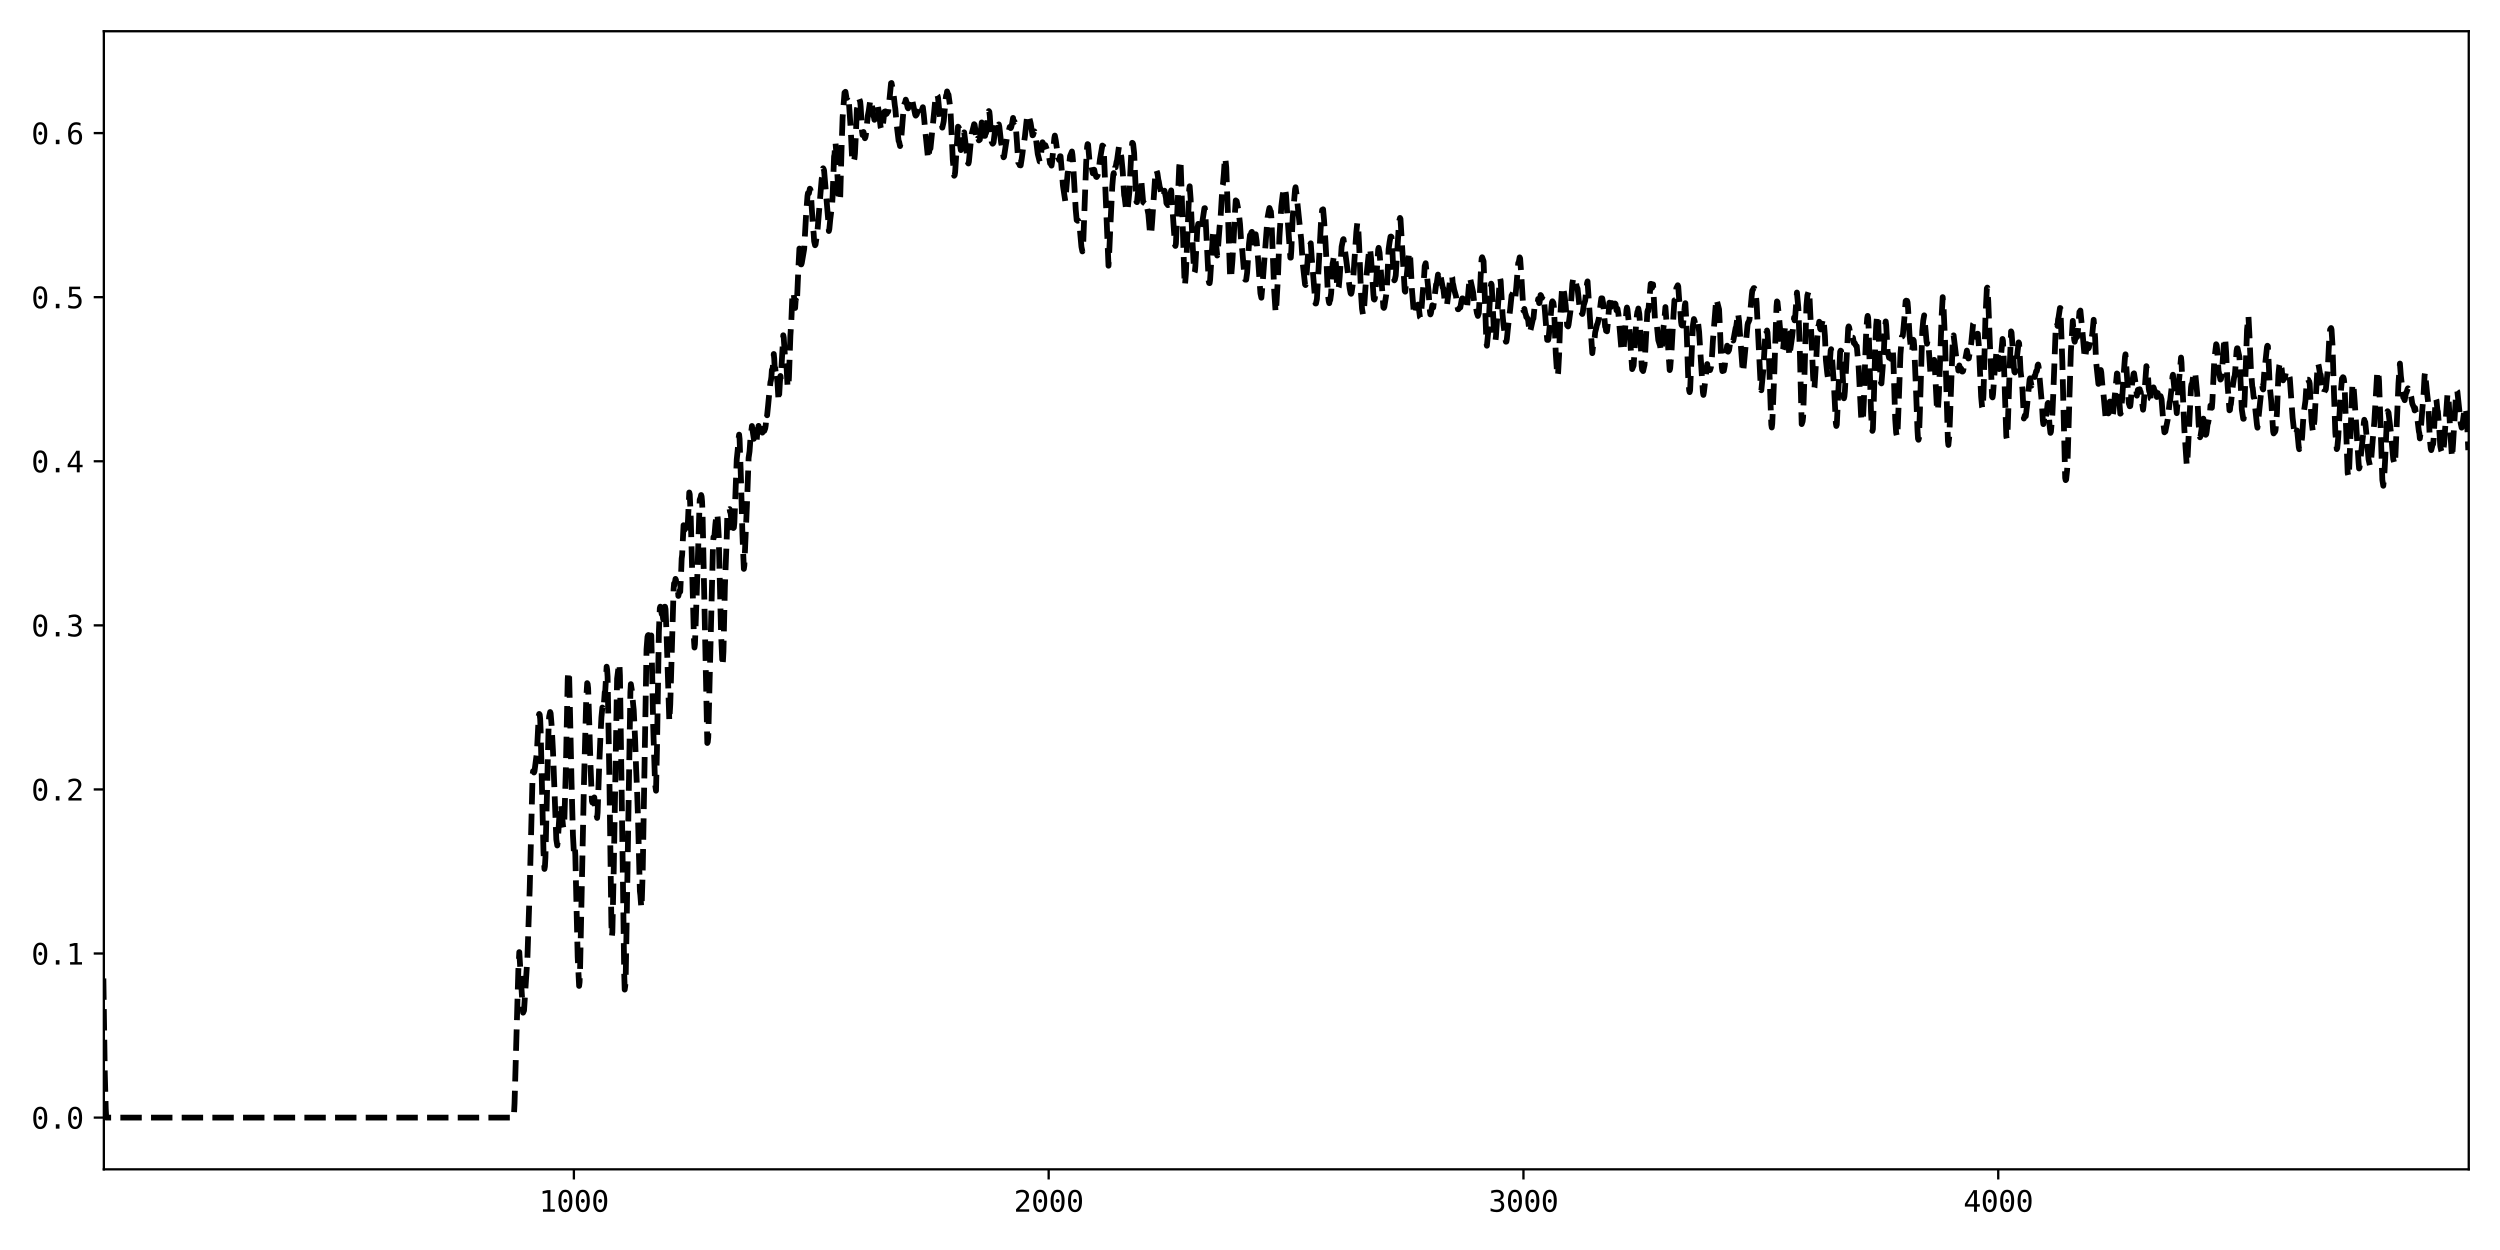 <?xml version="1.0" encoding="utf-8" standalone="no"?>
<!DOCTYPE svg PUBLIC "-//W3C//DTD SVG 1.1//EN"
  "http://www.w3.org/Graphics/SVG/1.1/DTD/svg11.dtd">
<svg xmlns:xlink="http://www.w3.org/1999/xlink" width="864pt" height="432pt" viewBox="0 0 864 432" xmlns="http://www.w3.org/2000/svg" version="1.1">
 <defs>
  <style type="text/css">*{stroke-linejoin: round; stroke-linecap: butt}</style>
 </defs>
 <g id="figure_1">
  <g id="patch_1">
   <path d="M 0 432 
L 864 432 
L 864 0 
L 0 0 
z
" style="fill: #ffffff"/>
  </g>
  <g id="axes_1">
   <g id="patch_2">
    <path d="M 35.89 404.12 
L 853.2 404.12 
L 853.2 10.8 
L 35.89 10.8 
z
" style="fill: #ffffff"/>
   </g>
   <g id="matplotlib.axis_1">
    <g id="xtick_1">
     <g id="line2d_1">
      <defs>
       <path id="m234ead2934" d="M 0 0 
L 0 3.5 
" style="stroke: #000000; stroke-width: 0.8"/>
      </defs>
      <g>
       <use xlink:href="#m234ead2934" x="198.335" y="404.12" style="stroke: #000000; stroke-width: 0.8"/>
      </g>
     </g>
     <g id="text_1">
      <!-- 1000 -->
      <g transform="translate(186.294 418.772) scale(0.1 -0.1)">
       <defs>
        <path id="DejaVuSansMono-31" d="M 844 531 
L 1825 531 
L 1825 4097 
L 769 3859 
L 769 4434 
L 1819 4666 
L 2450 4666 
L 2450 531 
L 3419 531 
L 3419 0 
L 844 0 
L 844 531 
z
" transform="scale(0.016)"/>
        <path id="DejaVuSansMono-30" d="M 1509 2344 
Q 1509 2516 1629 2641 
Q 1750 2766 1919 2766 
Q 2094 2766 2219 2641 
Q 2344 2516 2344 2344 
Q 2344 2169 2220 2047 
Q 2097 1925 1919 1925 
Q 1744 1925 1626 2044 
Q 1509 2163 1509 2344 
z
M 1925 4250 
Q 1484 4250 1267 3775 
Q 1050 3300 1050 2328 
Q 1050 1359 1267 884 
Q 1484 409 1925 409 
Q 2369 409 2586 884 
Q 2803 1359 2803 2328 
Q 2803 3300 2586 3775 
Q 2369 4250 1925 4250 
z
M 1925 4750 
Q 2672 4750 3055 4137 
Q 3438 3525 3438 2328 
Q 3438 1134 3055 521 
Q 2672 -91 1925 -91 
Q 1178 -91 797 521 
Q 416 1134 416 2328 
Q 416 3525 797 4137 
Q 1178 4750 1925 4750 
z
" transform="scale(0.016)"/>
       </defs>
       <use xlink:href="#DejaVuSansMono-31"/>
       <use xlink:href="#DejaVuSansMono-30" x="60.205"/>
       <use xlink:href="#DejaVuSansMono-30" x="120.41"/>
       <use xlink:href="#DejaVuSansMono-30" x="180.615"/>
      </g>
     </g>
    </g>
    <g id="xtick_2">
     <g id="line2d_2">
      <g>
       <use xlink:href="#m234ead2934" x="362.42" y="404.12" style="stroke: #000000; stroke-width: 0.8"/>
      </g>
     </g>
     <g id="text_2">
      <!-- 2000 -->
      <g transform="translate(350.38 418.772) scale(0.1 -0.1)">
       <defs>
        <path id="DejaVuSansMono-32" d="M 1166 531 
L 3309 531 
L 3309 0 
L 475 0 
L 475 531 
Q 1059 1147 1496 1619 
Q 1934 2091 2100 2284 
Q 2413 2666 2522 2902 
Q 2631 3138 2631 3384 
Q 2631 3775 2401 3997 
Q 2172 4219 1772 4219 
Q 1488 4219 1175 4116 
Q 863 4013 513 3803 
L 513 4441 
Q 834 4594 1145 4672 
Q 1456 4750 1759 4750 
Q 2444 4750 2861 4386 
Q 3278 4022 3278 3431 
Q 3278 3131 3139 2831 
Q 3000 2531 2688 2169 
Q 2513 1966 2180 1606 
Q 1847 1247 1166 531 
z
" transform="scale(0.016)"/>
       </defs>
       <use xlink:href="#DejaVuSansMono-32"/>
       <use xlink:href="#DejaVuSansMono-30" x="60.205"/>
       <use xlink:href="#DejaVuSansMono-30" x="120.41"/>
       <use xlink:href="#DejaVuSansMono-30" x="180.615"/>
      </g>
     </g>
    </g>
    <g id="xtick_3">
     <g id="line2d_3">
      <g>
       <use xlink:href="#m234ead2934" x="526.506" y="404.12" style="stroke: #000000; stroke-width: 0.8"/>
      </g>
     </g>
     <g id="text_3">
      <!-- 3000 -->
      <g transform="translate(514.465 418.772) scale(0.1 -0.1)">
       <defs>
        <path id="DejaVuSansMono-33" d="M 2425 2497 
Q 2884 2375 3128 2064 
Q 3372 1753 3372 1288 
Q 3372 644 2939 276 
Q 2506 -91 1741 -91 
Q 1419 -91 1084 -31 
Q 750 28 428 141 
L 428 769 
Q 747 603 1056 522 
Q 1366 441 1672 441 
Q 2191 441 2469 675 
Q 2747 909 2747 1350 
Q 2747 1756 2469 1995 
Q 2191 2234 1716 2234 
L 1234 2234 
L 1234 2753 
L 1716 2753 
Q 2150 2753 2394 2943 
Q 2638 3134 2638 3475 
Q 2638 3834 2411 4026 
Q 2184 4219 1766 4219 
Q 1488 4219 1191 4156 
Q 894 4094 569 3969 
L 569 4550 
Q 947 4650 1242 4700 
Q 1538 4750 1766 4750 
Q 2447 4750 2855 4408 
Q 3263 4066 3263 3500 
Q 3263 3116 3048 2859 
Q 2834 2603 2425 2497 
z
" transform="scale(0.016)"/>
       </defs>
       <use xlink:href="#DejaVuSansMono-33"/>
       <use xlink:href="#DejaVuSansMono-30" x="60.205"/>
       <use xlink:href="#DejaVuSansMono-30" x="120.41"/>
       <use xlink:href="#DejaVuSansMono-30" x="180.615"/>
      </g>
     </g>
    </g>
    <g id="xtick_4">
     <g id="line2d_4">
      <g>
       <use xlink:href="#m234ead2934" x="690.591" y="404.12" style="stroke: #000000; stroke-width: 0.8"/>
      </g>
     </g>
     <g id="text_4">
      <!-- 4000 -->
      <g transform="translate(678.551 418.772) scale(0.1 -0.1)">
       <defs>
        <path id="DejaVuSansMono-34" d="M 2297 4091 
L 825 1625 
L 2297 1625 
L 2297 4091 
z
M 2194 4666 
L 2925 4666 
L 2925 1625 
L 3547 1625 
L 3547 1113 
L 2925 1113 
L 2925 0 
L 2297 0 
L 2297 1113 
L 319 1113 
L 319 1709 
L 2194 4666 
z
" transform="scale(0.016)"/>
       </defs>
       <use xlink:href="#DejaVuSansMono-34"/>
       <use xlink:href="#DejaVuSansMono-30" x="60.205"/>
       <use xlink:href="#DejaVuSansMono-30" x="120.41"/>
       <use xlink:href="#DejaVuSansMono-30" x="180.615"/>
      </g>
     </g>
    </g>
   </g>
   <g id="matplotlib.axis_2">
    <g id="ytick_1">
     <g id="line2d_5">
      <defs>
       <path id="m24723714c2" d="M 0 0 
L -3.5 0 
" style="stroke: #000000; stroke-width: 0.8"/>
      </defs>
      <g>
       <use xlink:href="#m24723714c2" x="35.89" y="386.242" style="stroke: #000000; stroke-width: 0.8"/>
      </g>
     </g>
     <g id="text_5">
      <!-- 0.0 -->
      <g transform="translate(10.829 390.068) scale(0.1 -0.1)">
       <defs>
        <path id="DejaVuSansMono-2e" d="M 1528 953 
L 2316 953 
L 2316 0 
L 1528 0 
L 1528 953 
z
" transform="scale(0.016)"/>
       </defs>
       <use xlink:href="#DejaVuSansMono-30"/>
       <use xlink:href="#DejaVuSansMono-2e" x="60.205"/>
       <use xlink:href="#DejaVuSansMono-30" x="120.41"/>
      </g>
     </g>
    </g>
    <g id="ytick_2">
     <g id="line2d_6">
      <g>
       <use xlink:href="#m24723714c2" x="35.89" y="329.535" style="stroke: #000000; stroke-width: 0.8"/>
      </g>
     </g>
     <g id="text_6">
      <!-- 0.1 -->
      <g transform="translate(10.829 333.36) scale(0.1 -0.1)">
       <use xlink:href="#DejaVuSansMono-30"/>
       <use xlink:href="#DejaVuSansMono-2e" x="60.205"/>
       <use xlink:href="#DejaVuSansMono-31" x="120.41"/>
      </g>
     </g>
    </g>
    <g id="ytick_3">
     <g id="line2d_7">
      <g>
       <use xlink:href="#m24723714c2" x="35.89" y="272.827" style="stroke: #000000; stroke-width: 0.8"/>
      </g>
     </g>
     <g id="text_7">
      <!-- 0.2 -->
      <g transform="translate(10.829 276.653) scale(0.1 -0.1)">
       <use xlink:href="#DejaVuSansMono-30"/>
       <use xlink:href="#DejaVuSansMono-2e" x="60.205"/>
       <use xlink:href="#DejaVuSansMono-32" x="120.41"/>
      </g>
     </g>
    </g>
    <g id="ytick_4">
     <g id="line2d_8">
      <g>
       <use xlink:href="#m24723714c2" x="35.89" y="216.12" style="stroke: #000000; stroke-width: 0.8"/>
      </g>
     </g>
     <g id="text_8">
      <!-- 0.3 -->
      <g transform="translate(10.829 219.946) scale(0.1 -0.1)">
       <use xlink:href="#DejaVuSansMono-30"/>
       <use xlink:href="#DejaVuSansMono-2e" x="60.205"/>
       <use xlink:href="#DejaVuSansMono-33" x="120.41"/>
      </g>
     </g>
    </g>
    <g id="ytick_5">
     <g id="line2d_9">
      <g>
       <use xlink:href="#m24723714c2" x="35.89" y="159.413" style="stroke: #000000; stroke-width: 0.8"/>
      </g>
     </g>
     <g id="text_9">
      <!-- 0.4 -->
      <g transform="translate(10.829 163.239) scale(0.1 -0.1)">
       <use xlink:href="#DejaVuSansMono-30"/>
       <use xlink:href="#DejaVuSansMono-2e" x="60.205"/>
       <use xlink:href="#DejaVuSansMono-34" x="120.41"/>
      </g>
     </g>
    </g>
    <g id="ytick_6">
     <g id="line2d_10">
      <g>
       <use xlink:href="#m24723714c2" x="35.89" y="102.706" style="stroke: #000000; stroke-width: 0.8"/>
      </g>
     </g>
     <g id="text_10">
      <!-- 0.5 -->
      <g transform="translate(10.829 106.532) scale(0.1 -0.1)">
       <defs>
        <path id="DejaVuSansMono-35" d="M 647 4666 
L 3009 4666 
L 3009 4134 
L 1222 4134 
L 1222 2988 
Q 1356 3038 1492 3061 
Q 1628 3084 1766 3084 
Q 2491 3084 2916 2656 
Q 3341 2228 3341 1497 
Q 3341 759 2895 334 
Q 2450 -91 1678 -91 
Q 1306 -91 998 -41 
Q 691 9 447 109 
L 447 750 
Q 734 594 1025 517 
Q 1316 441 1619 441 
Q 2141 441 2423 716 
Q 2706 991 2706 1497 
Q 2706 1997 2414 2275 
Q 2122 2553 1600 2553 
Q 1347 2553 1106 2495 
Q 866 2438 647 2322 
L 647 4666 
z
" transform="scale(0.016)"/>
       </defs>
       <use xlink:href="#DejaVuSansMono-30"/>
       <use xlink:href="#DejaVuSansMono-2e" x="60.205"/>
       <use xlink:href="#DejaVuSansMono-35" x="120.41"/>
      </g>
     </g>
    </g>
    <g id="ytick_7">
     <g id="line2d_11">
      <g>
       <use xlink:href="#m24723714c2" x="35.89" y="45.999" style="stroke: #000000; stroke-width: 0.8"/>
      </g>
     </g>
     <g id="text_11">
      <!-- 0.6 -->
      <g transform="translate(10.829 49.824) scale(0.1 -0.1)">
       <defs>
        <path id="DejaVuSansMono-36" d="M 3097 4563 
L 3097 3981 
Q 2900 4097 2678 4158 
Q 2456 4219 2216 4219 
Q 1616 4219 1306 3767 
Q 997 3316 997 2438 
Q 1147 2750 1412 2917 
Q 1678 3084 2022 3084 
Q 2697 3084 3067 2670 
Q 3438 2256 3438 1497 
Q 3438 741 3056 325 
Q 2675 -91 1984 -91 
Q 1172 -91 794 492 
Q 416 1075 416 2328 
Q 416 3509 870 4129 
Q 1325 4750 2188 4750 
Q 2419 4750 2650 4701 
Q 2881 4653 3097 4563 
z
M 1972 2591 
Q 1569 2591 1337 2300 
Q 1106 2009 1106 1497 
Q 1106 984 1337 693 
Q 1569 403 1972 403 
Q 2391 403 2603 679 
Q 2816 956 2816 1497 
Q 2816 2041 2603 2316 
Q 2391 2591 1972 2591 
z
" transform="scale(0.016)"/>
       </defs>
       <use xlink:href="#DejaVuSansMono-30"/>
       <use xlink:href="#DejaVuSansMono-2e" x="60.205"/>
       <use xlink:href="#DejaVuSansMono-36" x="120.41"/>
      </g>
     </g>
    </g>
   </g>
   <g id="line2d_12">
    <path d="M 35.726 338.138 
L 36.218 370.973 
L 36.546 383.177 
L 36.71 386.242 
L 177.496 386.242 
L 177.66 384.574 
L 177.824 381.334 
L 179.137 335.412 
L 179.465 329.049 
L 180.449 345.28 
L 180.778 349.977 
L 181.106 349.226 
L 182.09 333.867 
L 182.254 331.742 
L 183.075 306.87 
L 184.059 267.901 
L 184.223 266.519 
L 184.551 266.975 
L 184.716 266.601 
L 185.208 262.751 
L 185.536 260.246 
L 186.192 247.305 
L 186.356 246.739 
L 186.521 247.006 
L 186.685 248.446 
L 186.849 252.599 
L 187.833 294.528 
L 188.161 300.308 
L 188.325 299.435 
L 188.49 296.471 
L 189.638 249.589 
L 189.802 247.583 
L 190.13 246.075 
L 190.294 246.518 
L 190.623 250.494 
L 191.115 259.708 
L 192.264 290.154 
L 192.592 292.202 
L 192.756 290.951 
L 193.248 283.115 
L 193.412 280.916 
L 193.576 280.671 
L 193.904 278.059 
L 194.561 285.35 
L 194.725 286.16 
L 194.889 285.562 
L 195.053 283.11 
L 195.545 266.375 
L 196.202 234.858 
L 196.366 232.255 
L 196.53 232.013 
L 196.694 233.645 
L 197.022 247.448 
L 197.514 270.222 
L 198.006 288.614 
L 198.335 294.597 
L 198.663 292.773 
L 198.827 295.401 
L 199.647 330.744 
L 200.14 340.735 
L 200.304 339.488 
L 200.468 335.192 
L 201.78 272.199 
L 202.601 241.551 
L 202.929 236.09 
L 203.093 236.416 
L 203.257 237.846 
L 203.585 247.976 
L 204.078 264.517 
L 204.57 276.83 
L 204.734 277.387 
L 204.898 277.003 
L 205.062 276.921 
L 205.39 275.585 
L 205.719 279.545 
L 206.375 282.677 
L 206.539 280.801 
L 207.031 265.963 
L 207.523 254.317 
L 207.852 247.889 
L 208.18 244.52 
L 208.344 245.218 
L 208.508 244.919 
L 208.672 243.793 
L 209 239.197 
L 209.164 238.982 
L 209.657 230.406 
L 209.821 231.393 
L 209.985 233.837 
L 210.641 271.154 
L 211.297 319.626 
L 211.462 323.639 
L 211.626 322.208 
L 212.118 299.916 
L 213.266 234.584 
L 213.923 229.288 
L 214.087 229.797 
L 214.251 233.402 
L 215.235 300.957 
L 215.728 336.423 
L 215.892 342.005 
L 216.056 340.928 
L 216.22 338.925 
L 216.548 320.338 
L 217.861 239.175 
L 218.025 236.435 
L 218.353 238.524 
L 218.845 243.774 
L 219.009 245.298 
L 219.502 255.738 
L 219.83 265.363 
L 220.158 272.717 
L 220.486 282.313 
L 221.143 307.986 
L 221.307 309.355 
L 221.635 313.727 
L 221.799 311.701 
L 222.127 300.697 
L 223.44 224.425 
L 223.768 220.102 
L 223.932 219.569 
L 224.096 219.462 
L 224.26 221.166 
L 224.588 221.698 
L 224.752 221.259 
L 225.081 219.607 
L 225.409 233.628 
L 225.737 250.774 
L 226.393 271.016 
L 226.721 273.275 
L 227.05 258.587 
L 227.706 218.387 
L 228.034 210.167 
L 228.198 209.669 
L 228.69 212.24 
L 228.855 212.355 
L 229.019 212.707 
L 229.183 213.994 
L 229.347 213.175 
L 229.675 209.689 
L 229.839 209.689 
L 230.003 210.537 
L 230.331 218.117 
L 231.316 249.228 
L 231.644 243.341 
L 232.793 203.657 
L 232.957 201.635 
L 233.121 202.2 
L 233.449 200.066 
L 233.613 200.451 
L 233.941 203.486 
L 234.105 203.35 
L 234.269 203.635 
L 234.433 205.952 
L 234.926 204.007 
L 235.09 204.474 
L 235.418 197.293 
L 235.582 193.059 
L 235.746 191.839 
L 236.238 181.514 
L 236.567 183.127 
L 236.731 182.259 
L 237.059 183.992 
L 237.223 183.864 
L 237.551 181.276 
L 237.715 180.823 
L 238.207 170.202 
L 238.372 170.85 
L 238.7 178.157 
L 239.52 208.858 
L 239.848 221.363 
L 240.012 223.793 
L 240.176 222.665 
L 240.997 198.922 
L 241.817 172.72 
L 242.146 171.88 
L 242.31 171.076 
L 242.474 171.591 
L 242.638 173.374 
L 242.802 177.581 
L 244.443 256.778 
L 244.607 256.443 
L 244.771 254.843 
L 245.263 234.52 
L 246.412 188.41 
L 246.576 185.6 
L 246.74 185.681 
L 246.904 185.242 
L 247.232 181.236 
L 247.56 178.269 
L 247.724 177.496 
L 247.888 177.622 
L 248.053 179.251 
L 248.381 185.183 
L 249.201 218.906 
L 249.693 230.148 
L 249.858 228.326 
L 250.022 225.177 
L 250.514 202.927 
L 251.17 185.616 
L 251.334 179.011 
L 251.991 176.078 
L 252.155 175.943 
L 252.319 176.925 
L 252.483 177.111 
L 252.811 180.305 
L 252.975 183.761 
L 253.303 181.552 
L 253.467 182.492 
L 253.631 182.323 
L 253.796 180.643 
L 254.616 158.802 
L 254.944 155.644 
L 255.272 151.399 
L 255.436 150.209 
L 255.601 151.706 
L 256.093 166.192 
L 256.585 184.754 
L 257.077 196.604 
L 257.241 195.498 
L 258.226 172.35 
L 258.718 158.235 
L 259.046 155.989 
L 259.374 151.369 
L 259.867 147.222 
L 260.523 151.653 
L 260.687 151.193 
L 260.851 153.06 
L 261.015 152.957 
L 261.179 153.327 
L 261.344 152.274 
L 261.508 152.099 
L 261.836 148.207 
L 262 148.106 
L 262.164 147.179 
L 262.328 148.419 
L 262.656 146.681 
L 262.82 145.743 
L 263.148 147.763 
L 263.313 149.371 
L 263.477 149.517 
L 263.641 148.145 
L 263.805 148.302 
L 263.969 148.871 
L 264.133 148.917 
L 264.461 148.038 
L 264.625 147.039 
L 264.953 143.011 
L 265.117 143.52 
L 265.446 140.3 
L 265.774 136.802 
L 266.266 132.054 
L 266.43 131.444 
L 266.594 130.272 
L 266.758 127.839 
L 266.922 127.791 
L 267.087 126.796 
L 267.415 122.339 
L 267.579 123.948 
L 267.743 127.488 
L 267.907 127.159 
L 268.071 128.476 
L 268.235 127.652 
L 268.727 132.577 
L 269.056 138.599 
L 269.22 137.543 
L 269.548 131.907 
L 269.712 129.934 
L 269.876 130.442 
L 270.696 115.867 
L 270.86 116.711 
L 271.353 124.318 
L 271.517 124.37 
L 271.845 126.92 
L 272.173 133.523 
L 272.337 133.92 
L 272.501 133.146 
L 272.665 130.251 
L 273.158 116.018 
L 273.486 110.881 
L 273.814 102.75 
L 274.142 101.01 
L 274.306 101.21 
L 274.634 105.275 
L 274.799 106.438 
L 274.963 103.948 
L 275.127 103.829 
L 275.291 104.751 
L 275.455 103.422 
L 275.947 92.112 
L 276.275 85.9 
L 276.439 87.373 
L 276.768 91.347 
L 276.932 91.376 
L 277.096 90.895 
L 277.916 86.08 
L 278.572 74.36 
L 279.065 67.723 
L 279.229 66.728 
L 279.393 66.616 
L 279.557 66.812 
L 279.885 65.217 
L 280.049 65.418 
L 280.213 66.087 
L 280.542 71.857 
L 281.034 79.29 
L 281.198 80.633 
L 281.362 83.379 
L 281.69 84.759 
L 281.854 84.491 
L 282.511 79.893 
L 283.659 65.601 
L 283.987 61.767 
L 284.151 61.181 
L 284.48 58.156 
L 284.644 58.43 
L 284.808 58.954 
L 285.956 72.705 
L 286.285 76.704 
L 286.449 79.846 
L 286.613 79.193 
L 286.941 75.772 
L 287.597 70.47 
L 287.761 67.492 
L 288.254 54.062 
L 288.418 53.375 
L 288.582 50.204 
L 288.746 49.232 
L 289.074 53.403 
L 289.73 67.136 
L 290.058 68.072 
L 290.223 69.423 
L 290.387 67.924 
L 290.879 50.071 
L 291.207 40.553 
L 291.863 32.023 
L 292.192 31.721 
L 292.52 33.767 
L 292.684 33.832 
L 292.848 33.746 
L 293.012 33.222 
L 293.34 34.854 
L 293.997 44.311 
L 294.489 54.849 
L 294.653 55.839 
L 294.981 56.067 
L 295.309 54.736 
L 295.473 53.055 
L 295.801 46.176 
L 296.13 37.769 
L 296.458 36.446 
L 296.622 36.172 
L 296.95 34.18 
L 297.278 35.122 
L 297.442 36.81 
L 297.935 45.569 
L 298.099 46.68 
L 298.263 46.745 
L 298.427 45.606 
L 298.919 47.779 
L 299.083 47.439 
L 299.247 46.609 
L 299.904 40.032 
L 300.232 38.362 
L 300.724 34.948 
L 300.888 34.427 
L 301.052 34.614 
L 301.544 37.654 
L 301.873 40.119 
L 302.037 40.515 
L 302.201 41.408 
L 302.365 40.959 
L 302.857 38.272 
L 303.185 36.506 
L 303.349 36.471 
L 303.678 38.389 
L 304.006 40.943 
L 304.334 43.885 
L 304.662 44.957 
L 304.826 44.957 
L 304.99 44.44 
L 305.647 38.613 
L 305.975 38.479 
L 306.303 39.413 
L 306.467 39.276 
L 306.631 38.783 
L 306.795 38.745 
L 306.959 38.502 
L 307.452 33.836 
L 307.944 28.751 
L 308.108 28.678 
L 308.764 32.088 
L 309.256 36.499 
L 309.421 37.596 
L 309.913 43.266 
L 310.569 48.734 
L 310.733 49.003 
L 311.061 50.484 
L 311.39 48.756 
L 312.374 36.364 
L 312.866 35.206 
L 313.03 34.437 
L 313.195 34.944 
L 313.687 37.199 
L 313.851 37.444 
L 314.015 36.882 
L 314.343 35.188 
L 314.507 34.988 
L 314.671 35.355 
L 314.999 34.075 
L 315.164 34.175 
L 316.312 39.665 
L 316.476 39.968 
L 316.804 39.591 
L 317.133 38.532 
L 317.297 38.418 
L 317.625 37.446 
L 317.953 36.688 
L 318.117 37.314 
L 318.281 38.412 
L 318.445 38.412 
L 318.938 37.052 
L 319.266 39.717 
L 319.758 45.117 
L 320.25 49.935 
L 320.742 54.951 
L 320.907 54.028 
L 321.235 51.692 
L 321.563 51.317 
L 322.876 38.367 
L 323.368 32.984 
L 323.532 32.936 
L 323.696 32.682 
L 324.024 33.096 
L 324.188 33.771 
L 324.516 37.318 
L 325.009 41.727 
L 325.173 42.034 
L 325.337 43.025 
L 325.501 43.286 
L 325.665 44.111 
L 325.993 42.693 
L 326.157 41.845 
L 326.814 34.316 
L 326.978 33.004 
L 327.142 32.791 
L 327.306 31.598 
L 327.634 32.54 
L 327.798 32.696 
L 328.454 37.53 
L 328.947 47.717 
L 329.275 55.141 
L 329.767 60.742 
L 329.931 60.532 
L 330.095 59.56 
L 331.08 43.778 
L 331.244 43.894 
L 331.408 44.223 
L 331.9 50.903 
L 332.064 51.875 
L 332.393 50.893 
L 332.885 47.19 
L 333.049 46.083 
L 333.213 45.737 
L 334.526 56.301 
L 334.69 56.507 
L 334.854 55.866 
L 335.51 48.981 
L 335.838 46.216 
L 336.659 42.919 
L 336.823 43.082 
L 337.151 45.276 
L 337.479 48.336 
L 337.643 48.818 
L 337.971 47.828 
L 338.136 47.976 
L 338.3 48.515 
L 338.628 48.271 
L 339.284 42.317 
L 339.448 43.348 
L 339.776 46.591 
L 339.94 46.703 
L 340.105 46.951 
L 340.269 46.824 
L 340.433 46.955 
L 340.597 46.073 
L 340.761 46.025 
L 340.925 45.26 
L 341.417 39.96 
L 341.745 38.382 
L 341.91 38.63 
L 342.074 40.021 
L 342.402 45.457 
L 342.73 49.036 
L 343.058 49.667 
L 343.222 49.524 
L 343.386 49.181 
L 343.714 46.424 
L 344.043 43.184 
L 344.207 42.497 
L 344.371 42.497 
L 344.699 43.796 
L 345.191 42.994 
L 345.355 43.681 
L 346.012 49.529 
L 346.176 50.087 
L 346.832 54.364 
L 346.996 54.158 
L 347.981 47.668 
L 348.965 43.865 
L 349.293 44.278 
L 349.457 44.003 
L 349.786 42.711 
L 350.114 40.753 
L 350.278 41.922 
L 350.442 42.197 
L 350.606 41.99 
L 350.934 43.208 
L 351.098 44.139 
L 351.426 48.708 
L 351.919 56.214 
L 352.083 56.214 
L 352.411 57.106 
L 352.575 56.93 
L 352.739 57.167 
L 353.067 55.122 
L 353.395 52.772 
L 353.724 49.68 
L 353.888 49.34 
L 354.216 47.074 
L 354.708 42.49 
L 355.036 39.757 
L 355.2 39.604 
L 355.693 40.607 
L 356.185 42.585 
L 356.841 46.758 
L 357.005 46.697 
L 357.334 45.672 
L 357.498 45.397 
L 357.99 47.669 
L 358.646 53.199 
L 359.303 55.8 
L 359.467 55.8 
L 359.631 55.038 
L 360.123 49.867 
L 360.287 49.167 
L 360.451 49.449 
L 360.779 50.687 
L 361.108 50.371 
L 361.272 50.166 
L 361.928 52.017 
L 362.256 53.719 
L 362.42 53.924 
L 362.584 54.426 
L 362.912 56.469 
L 363.077 56.336 
L 363.405 57.238 
L 363.569 56.194 
L 364.389 47.641 
L 364.553 46.855 
L 364.881 48.536 
L 365.702 54.517 
L 366.03 55.301 
L 366.194 55.034 
L 366.358 53.992 
L 366.522 54 
L 367.015 59.719 
L 367.343 64.066 
L 368.163 69.531 
L 368.984 59.792 
L 369.148 59.219 
L 369.476 56.319 
L 369.64 55.627 
L 369.804 53.929 
L 370.46 52.352 
L 370.624 53.418 
L 370.789 55.228 
L 371.773 72.483 
L 372.101 76.082 
L 372.265 76.035 
L 372.429 76.318 
L 372.593 76.197 
L 373.086 77.979 
L 373.742 85.302 
L 374.07 86.885 
L 374.234 86.065 
L 374.398 83.138 
L 375.383 56.242 
L 375.711 50.674 
L 375.875 49.801 
L 376.039 49.933 
L 376.532 55.672 
L 376.696 55.468 
L 376.86 55.82 
L 377.68 59.905 
L 377.844 59.703 
L 378.172 58.681 
L 378.501 60.362 
L 378.665 60.462 
L 378.829 61.08 
L 378.993 61.179 
L 379.321 60.671 
L 379.813 57.996 
L 380.141 55.129 
L 380.962 50.299 
L 381.126 50.506 
L 381.29 50.506 
L 381.454 51.491 
L 383.095 91.838 
L 383.259 89.33 
L 383.751 78.016 
L 384.408 64.241 
L 384.736 60.384 
L 384.9 59.812 
L 385.064 60.951 
L 385.228 60.08 
L 385.392 57.824 
L 385.556 57.824 
L 385.884 55.921 
L 386.049 55.404 
L 386.705 50.696 
L 386.869 50.731 
L 387.033 52.603 
L 387.361 53.473 
L 387.525 54.178 
L 387.853 57.599 
L 388.018 59.348 
L 388.51 67.489 
L 388.674 68.188 
L 389.166 72.312 
L 389.33 72.917 
L 389.494 73.001 
L 389.658 72.891 
L 390.315 66.261 
L 390.971 52.715 
L 391.299 49.353 
L 391.463 49.453 
L 391.627 49.868 
L 391.956 52.898 
L 392.612 67.825 
L 392.776 69.751 
L 392.94 69.866 
L 393.268 66.596 
L 393.432 66.282 
L 393.596 66.596 
L 394.089 62.834 
L 394.253 61.999 
L 394.417 62.2 
L 395.073 69.872 
L 395.894 70.493 
L 396.058 71.257 
L 396.222 70.66 
L 396.878 74.018 
L 397.37 79.728 
L 397.699 81.185 
L 397.863 80.751 
L 398.191 76.504 
L 399.339 59.369 
L 399.504 58.965 
L 399.668 58.862 
L 399.996 59.856 
L 400.324 62.121 
L 400.488 62.737 
L 400.816 64.719 
L 400.98 65.032 
L 401.473 67.727 
L 401.637 68.038 
L 401.965 67.194 
L 402.129 67.383 
L 402.293 66.846 
L 402.457 65.905 
L 402.949 68.409 
L 403.113 70.167 
L 403.277 70.473 
L 403.442 70.272 
L 403.606 70.901 
L 403.934 70.73 
L 404.098 71.05 
L 404.262 70.364 
L 404.59 66.59 
L 404.754 65.797 
L 406.067 84.714 
L 406.231 84.997 
L 406.395 84.232 
L 407.051 69.087 
L 407.544 57.489 
L 407.872 55.359 
L 408.036 56.865 
L 408.364 66.122 
L 409.349 96.696 
L 409.513 98.68 
L 409.841 94.591 
L 410.825 69.997 
L 410.99 65.344 
L 411.154 64.376 
L 411.482 68.734 
L 412.138 83.844 
L 412.63 93.105 
L 412.794 94.213 
L 412.959 93.769 
L 413.123 91.904 
L 413.779 79.137 
L 414.107 77.367 
L 414.763 79.93 
L 415.092 79.802 
L 415.42 77.431 
L 416.24 71.973 
L 416.404 71.93 
L 416.568 73.873 
L 417.717 97.071 
L 417.881 97.813 
L 418.045 97.856 
L 418.209 96.782 
L 419.194 80.929 
L 419.358 79.636 
L 419.522 79.441 
L 419.686 79.595 
L 419.85 79.944 
L 420.671 88.314 
L 420.835 87.038 
L 421.491 78.392 
L 421.819 75.447 
L 422.147 69.96 
L 422.475 64.354 
L 422.64 63.754 
L 422.968 60.027 
L 423.296 54.667 
L 423.46 54.539 
L 423.788 57.826 
L 424.445 76.01 
L 425.101 95.026 
L 425.429 96.279 
L 425.921 90.102 
L 426.414 81.316 
L 426.742 74.426 
L 427.07 69.248 
L 427.234 69.578 
L 427.398 69.513 
L 428.054 72.898 
L 428.547 77.412 
L 428.875 82.375 
L 429.367 86.988 
L 430.023 95.008 
L 430.188 96.278 
L 430.352 96.646 
L 430.68 96.646 
L 431.008 94.226 
L 431.664 84.135 
L 431.992 81.254 
L 432.157 81.284 
L 432.485 80.28 
L 432.649 80.129 
L 432.977 82.93 
L 433.141 83.859 
L 433.469 82.59 
L 433.797 81.001 
L 433.961 80.958 
L 434.29 83.275 
L 434.782 89.319 
L 435.602 101.384 
L 435.931 102.901 
L 436.259 99.185 
L 438.064 75.238 
L 438.556 72.564 
L 438.72 71.876 
L 438.884 72.282 
L 439.048 73.218 
L 439.212 73.078 
L 439.376 75.112 
L 440.361 100.347 
L 440.853 108.014 
L 441.017 107.227 
L 441.674 95.461 
L 442.166 81.966 
L 442.822 71.345 
L 443.314 67.212 
L 443.643 65.844 
L 443.971 64.91 
L 444.135 65.337 
L 444.463 67.495 
L 444.791 72.697 
L 445.94 89.041 
L 446.104 89.041 
L 446.268 86.681 
L 446.76 75.092 
L 447.581 65.377 
L 447.745 64.708 
L 448.073 67.112 
L 449.057 76.737 
L 449.714 82.923 
L 450.206 90.865 
L 451.026 98.321 
L 451.19 98.519 
L 451.355 97.596 
L 452.011 88.493 
L 452.175 85.919 
L 452.503 85.001 
L 452.667 84.84 
L 452.995 84.084 
L 453.324 88.91 
L 454.308 101.105 
L 454.636 104.881 
L 454.8 104.881 
L 455.129 103.333 
L 455.457 97.312 
L 456.605 75.564 
L 456.933 72.541 
L 457.098 72.541 
L 457.262 72.336 
L 457.59 76.054 
L 458.082 83.576 
L 458.41 89.77 
L 458.902 101.718 
L 459.231 104.205 
L 459.395 104.784 
L 459.559 103.872 
L 459.723 103.724 
L 460.051 101.326 
L 460.543 91.132 
L 460.707 90.366 
L 461.036 88.237 
L 461.2 88.377 
L 461.364 88.705 
L 461.692 91.115 
L 462.02 97.459 
L 462.184 99.668 
L 462.348 100.056 
L 462.676 99.195 
L 463.005 95.591 
L 463.661 85.263 
L 464.153 82.835 
L 464.317 82.637 
L 464.974 87.718 
L 465.63 92.729 
L 466.45 99.678 
L 466.779 101.355 
L 466.943 101.535 
L 467.107 101.125 
L 467.599 97.642 
L 468.091 89.999 
L 468.748 80.207 
L 469.076 77.026 
L 469.404 78.784 
L 469.732 85.128 
L 470.388 101.744 
L 470.717 106.701 
L 471.045 108.736 
L 471.209 108.342 
L 471.373 107.365 
L 472.029 97.498 
L 473.178 86.322 
L 473.342 85.794 
L 473.506 86.012 
L 473.834 89.255 
L 474.655 101.776 
L 474.819 103.415 
L 474.983 103.538 
L 475.147 103.119 
L 475.475 99.115 
L 476.296 86.238 
L 476.46 85.646 
L 476.788 87.381 
L 478.1 106.209 
L 478.265 106.416 
L 478.429 106.049 
L 479.085 101.816 
L 479.249 100.489 
L 479.577 93.953 
L 479.905 86.126 
L 480.234 83.7 
L 480.562 81.784 
L 480.726 81.743 
L 480.89 81.894 
L 481.218 86.667 
L 481.546 94.106 
L 481.874 96.892 
L 482.039 96.691 
L 482.367 95.228 
L 483.187 82.062 
L 483.515 76.508 
L 483.843 75.314 
L 484.008 75.672 
L 485.484 100.582 
L 485.648 100.809 
L 486.469 92.051 
L 486.961 87.69 
L 487.125 87.103 
L 487.289 87.621 
L 487.617 93.181 
L 487.946 99.867 
L 488.602 107.911 
L 488.93 108.699 
L 489.094 108.506 
L 489.422 106.283 
L 489.586 106.255 
L 489.751 106.448 
L 490.079 105.264 
L 490.243 105.663 
L 490.735 109.615 
L 490.899 109.808 
L 491.063 109.219 
L 492.212 94.819 
L 492.376 91.938 
L 492.704 90.963 
L 493.689 100.474 
L 494.181 107.66 
L 494.345 108.665 
L 494.509 108.272 
L 495.001 105.498 
L 495.329 106.275 
L 496.314 98.316 
L 496.478 98.337 
L 496.97 94.891 
L 497.134 95.269 
L 497.298 94.674 
L 497.463 94.659 
L 497.627 94.064 
L 497.791 94.831 
L 498.119 96.731 
L 498.611 99.4 
L 498.775 99.593 
L 499.103 102.141 
L 499.268 104.734 
L 499.432 105.133 
L 499.596 104.935 
L 499.76 104.935 
L 500.088 105.321 
L 501.072 97.4 
L 501.237 97.22 
L 501.401 97.418 
L 501.565 97.225 
L 501.729 95.505 
L 501.893 95.872 
L 502.057 97.799 
L 502.221 98.339 
L 502.549 100.058 
L 503.206 102.403 
L 503.534 105.889 
L 503.698 105.889 
L 503.862 106.884 
L 504.026 106.878 
L 504.518 106.272 
L 504.682 106.267 
L 505.175 103.523 
L 505.339 103.124 
L 505.503 103.124 
L 505.831 104.118 
L 505.995 105.123 
L 506.487 105.721 
L 506.651 106.683 
L 506.98 106.683 
L 507.8 96.998 
L 507.964 95.832 
L 508.292 97.217 
L 509.113 101.05 
L 509.441 104.16 
L 509.605 105.127 
L 509.769 104.934 
L 510.097 106.259 
L 510.425 108.201 
L 510.754 109.195 
L 511.082 108.187 
L 511.574 98.7 
L 511.902 91.242 
L 512.066 89.295 
L 512.23 88.901 
L 512.723 90.281 
L 513.707 118.705 
L 513.871 119.487 
L 514.363 114.397 
L 514.856 104.292 
L 515.184 99.009 
L 515.348 98.026 
L 515.512 98.426 
L 515.84 104.78 
L 516.168 111.796 
L 516.332 115.255 
L 516.825 117.769 
L 516.989 116.384 
L 518.301 96.893 
L 518.466 96.328 
L 518.63 97.128 
L 519.286 108.743 
L 519.614 112.325 
L 520.27 117.336 
L 520.435 118.1 
L 520.599 118.065 
L 520.763 117.209 
L 521.255 112.333 
L 521.911 106.895 
L 522.404 102.105 
L 522.568 101.907 
L 522.896 101.108 
L 523.06 101.309 
L 523.224 100.91 
L 523.552 102.868 
L 523.716 102.48 
L 524.044 99.047 
L 524.701 90.886 
L 524.865 90.707 
L 525.193 88.947 
L 525.357 89.335 
L 525.685 93.977 
L 526.506 107.36 
L 526.67 107.156 
L 526.834 106.757 
L 527.162 108.371 
L 527.326 108.764 
L 527.49 109.586 
L 527.654 109.616 
L 527.982 110.236 
L 528.147 110.823 
L 528.639 114.998 
L 528.967 113.981 
L 529.787 110.265 
L 529.952 110.075 
L 530.28 106.691 
L 530.444 106.886 
L 530.608 106.886 
L 530.772 106.487 
L 531.1 105.115 
L 531.428 104.512 
L 531.592 103.314 
L 531.756 103.725 
L 531.921 104.76 
L 532.085 104.576 
L 532.413 101.959 
L 532.577 102.143 
L 532.905 102.948 
L 533.233 102.345 
L 533.397 102.135 
L 533.561 102.963 
L 534.71 117.473 
L 534.874 117.278 
L 535.038 117.476 
L 535.202 116.812 
L 535.53 113.256 
L 535.859 110.165 
L 536.187 105.909 
L 536.351 104.515 
L 536.515 104.127 
L 536.843 104.611 
L 537.007 105.935 
L 537.171 108.885 
L 537.664 121.99 
L 538.156 129.523 
L 538.32 129.946 
L 538.484 128.875 
L 538.812 122.847 
L 539.304 108.058 
L 539.797 100.364 
L 539.961 99.131 
L 540.125 99.131 
L 540.617 101.508 
L 540.945 104.198 
L 541.109 105.556 
L 541.602 112.461 
L 541.93 112.82 
L 542.094 112.208 
L 542.75 107.462 
L 543.407 98.007 
L 543.735 96.055 
L 544.227 96.055 
L 544.555 97.03 
L 544.883 98.985 
L 545.211 99.762 
L 545.868 105.952 
L 546.032 106.153 
L 546.196 105.955 
L 546.688 108.323 
L 546.852 108.521 
L 547.016 107.907 
L 547.345 105.473 
L 547.837 103.887 
L 548.493 97.843 
L 548.657 97.248 
L 549.642 112.404 
L 550.298 122.052 
L 550.626 119.049 
L 550.79 119.02 
L 551.119 116.727 
L 551.283 114.872 
L 551.611 113.62 
L 551.939 112.115 
L 552.103 111.902 
L 552.595 109.886 
L 553.252 104.306 
L 553.416 103.096 
L 553.744 103.12 
L 554.072 105.024 
L 554.728 112.894 
L 554.893 113.106 
L 555.057 114.327 
L 555.221 114.327 
L 555.385 114.511 
L 555.713 111.222 
L 556.205 104.596 
L 556.369 104.751 
L 556.697 106.124 
L 556.862 105.909 
L 557.026 104.727 
L 557.19 105.127 
L 557.518 106.895 
L 557.682 107.082 
L 557.846 106.294 
L 558.01 104.906 
L 558.174 104.906 
L 558.338 105.096 
L 558.666 107.274 
L 558.831 107.076 
L 558.995 106.682 
L 559.323 108.504 
L 560.307 120.167 
L 560.636 121.385 
L 560.8 120.974 
L 560.964 120.957 
L 561.128 120.677 
L 562.112 107.085 
L 562.276 106.275 
L 562.44 106.91 
L 563.097 113.256 
L 564.081 127.564 
L 564.574 126.321 
L 564.902 121.39 
L 565.394 112.597 
L 565.722 108.871 
L 565.886 107.764 
L 566.05 107.474 
L 566.214 106.616 
L 566.543 108.467 
L 566.707 110.724 
L 567.363 126.573 
L 567.527 127.823 
L 567.691 127.628 
L 567.855 128.246 
L 568.183 126.778 
L 568.348 126.095 
L 569.332 107.73 
L 569.496 107.09 
L 569.66 107.478 
L 570.481 98.095 
L 570.645 98.095 
L 570.809 99.261 
L 570.973 99.462 
L 571.301 98.289 
L 571.957 110.376 
L 572.121 111.807 
L 572.286 111.819 
L 572.614 112.44 
L 573.106 117.563 
L 573.762 119.67 
L 573.926 121.122 
L 574.255 121.524 
L 574.911 113.008 
L 575.075 111.933 
L 575.567 106.117 
L 576.06 112.934 
L 576.716 123.273 
L 577.044 127.901 
L 577.208 127.304 
L 577.7 120.931 
L 578.357 108.812 
L 578.685 103.799 
L 578.849 103.787 
L 579.013 103.364 
L 579.341 99.585 
L 579.834 98.582 
L 579.998 98.982 
L 580.326 103.631 
L 580.654 106.285 
L 580.982 111.282 
L 581.146 112.296 
L 581.31 112.5 
L 581.474 112.296 
L 581.638 112.506 
L 582.295 105.369 
L 582.459 104.775 
L 582.787 110.692 
L 583.443 130.55 
L 583.772 134.924 
L 583.936 135.527 
L 584.1 134.894 
L 584.756 119.356 
L 585.084 112.377 
L 585.412 110.256 
L 585.577 110.679 
L 585.905 112.122 
L 586.233 112.766 
L 586.397 112.6 
L 586.725 111.428 
L 586.889 111.888 
L 587.217 114.733 
L 587.71 122.737 
L 588.53 135.633 
L 588.694 136.486 
L 588.858 135.633 
L 590.007 125.823 
L 590.171 127.137 
L 590.827 127.919 
L 590.991 127.919 
L 591.32 126.816 
L 591.648 123.364 
L 591.976 117.788 
L 593.124 103.32 
L 593.289 103.714 
L 594.109 106.918 
L 594.437 113.919 
L 594.765 122.345 
L 595.093 127.24 
L 595.258 128.26 
L 595.586 127.361 
L 595.75 128.105 
L 596.078 126.4 
L 596.406 123.013 
L 596.898 119.469 
L 597.227 121.547 
L 597.555 120.973 
L 597.883 118.906 
L 598.211 118.142 
L 598.375 117.378 
L 598.539 117.606 
L 598.703 118.04 
L 598.867 117.456 
L 599.032 117.696 
L 599.852 113.226 
L 600.016 112.999 
L 600.672 108.242 
L 601.001 110.804 
L 602.313 128.695 
L 602.477 128.225 
L 602.805 124.767 
L 603.954 112.315 
L 604.118 111.528 
L 604.282 111.33 
L 604.61 110.52 
L 605.103 105.433 
L 605.431 101.836 
L 605.595 100.416 
L 605.759 100.2 
L 606.087 99.569 
L 606.251 99.563 
L 606.744 101.147 
L 607.072 104.576 
L 608.548 134.511 
L 608.713 134.873 
L 609.369 128.186 
L 610.189 114.012 
L 610.518 114.586 
L 610.682 114.205 
L 610.846 114.924 
L 611.338 123.369 
L 612.158 146.752 
L 612.322 147.747 
L 612.487 146.503 
L 613.143 130.402 
L 613.963 105.882 
L 614.127 104.164 
L 614.291 104.377 
L 614.784 109.109 
L 615.768 119.818 
L 615.932 120.837 
L 616.096 120.99 
L 616.261 120.505 
L 616.917 112.757 
L 617.081 112.504 
L 617.245 112.698 
L 617.573 114.662 
L 617.737 114.913 
L 617.901 115.599 
L 618.394 123.109 
L 619.378 116.268 
L 620.034 109.716 
L 620.199 110.721 
L 620.363 110.287 
L 621.019 101.096 
L 621.511 106.481 
L 622.003 120.585 
L 622.66 146.566 
L 622.988 145.614 
L 623.152 144.181 
L 623.644 129.054 
L 624.301 105.715 
L 624.629 102.067 
L 625.121 100.502 
L 625.285 100.925 
L 626.106 118.142 
L 626.598 129.975 
L 626.926 134.402 
L 627.09 133.879 
L 627.746 123.118 
L 628.075 116.509 
L 628.403 112.695 
L 628.567 112.437 
L 628.731 111.192 
L 629.059 113.652 
L 629.223 113.856 
L 629.88 110.857 
L 630.044 110.886 
L 630.208 110.112 
L 630.7 116.203 
L 631.028 124.411 
L 631.52 129.192 
L 631.685 130.273 
L 631.849 130.47 
L 632.177 128.624 
L 632.669 121.141 
L 632.833 120.679 
L 633.161 123.624 
L 633.818 133.216 
L 634.474 146.352 
L 634.638 147.224 
L 634.802 146.735 
L 635.13 139.722 
L 635.951 121.56 
L 636.115 121.18 
L 636.279 121.305 
L 636.443 122.441 
L 637.263 137.652 
L 637.428 137.013 
L 637.592 135.19 
L 638.74 113.317 
L 638.904 112.797 
L 639.068 113.172 
L 639.561 115.865 
L 639.725 115.723 
L 640.053 116.856 
L 640.217 116.692 
L 640.381 116.71 
L 640.709 118.615 
L 640.873 118.423 
L 641.037 118.615 
L 641.366 119.44 
L 641.53 119.635 
L 641.694 119.635 
L 642.35 126.903 
L 643.171 143.369 
L 643.335 145.437 
L 643.499 145.047 
L 643.663 145.247 
L 643.827 145.059 
L 644.155 138.521 
L 644.647 122.785 
L 644.975 114.288 
L 645.304 109.949 
L 645.468 109.168 
L 645.632 109.782 
L 645.796 113.46 
L 646.616 142.247 
L 646.944 148.137 
L 647.109 148.919 
L 647.273 148.305 
L 647.601 137.987 
L 648.093 119.485 
L 648.421 112.329 
L 648.749 108.871 
L 648.914 109.205 
L 649.078 110.188 
L 649.406 118.931 
L 649.898 130.814 
L 650.062 132.314 
L 650.226 132.512 
L 651.047 121.916 
L 651.375 113.692 
L 651.703 111.083 
L 651.867 112.388 
L 652.359 121.366 
L 652.852 123.627 
L 653.016 122.601 
L 653.508 124.028 
L 653.672 123.355 
L 654 120.46 
L 654.164 121.202 
L 654.328 123.769 
L 654.985 144.787 
L 655.313 149.613 
L 655.641 150.955 
L 655.805 149.164 
L 656.133 140.895 
L 656.79 122.499 
L 657.282 116.351 
L 657.446 116.291 
L 657.61 116.027 
L 658.102 110.615 
L 658.43 106.088 
L 658.595 104.045 
L 658.759 103.899 
L 658.923 104.121 
L 659.087 103.975 
L 659.251 104.484 
L 659.415 106.403 
L 659.907 115.524 
L 660.4 120.301 
L 660.564 121.546 
L 660.728 121.521 
L 660.892 120.636 
L 661.22 117.422 
L 661.384 117.704 
L 661.548 119.58 
L 662.204 135.589 
L 662.697 148.896 
L 662.861 151.608 
L 663.025 151.991 
L 663.189 151.41 
L 663.517 142.084 
L 664.338 114.387 
L 664.666 110.82 
L 664.994 108.974 
L 665.486 114.263 
L 665.814 118.114 
L 665.978 118.795 
L 666.143 117.943 
L 666.307 117.943 
L 666.471 118.996 
L 667.127 128.501 
L 667.291 128.592 
L 667.619 126.741 
L 667.783 127.063 
L 668.112 126.522 
L 668.44 124.359 
L 668.604 125.377 
L 669.424 141.581 
L 669.588 142.086 
L 669.752 141.588 
L 670.081 136.082 
L 671.065 108.55 
L 671.393 102.691 
L 671.721 106.835 
L 672.214 118.151 
L 673.198 152.422 
L 673.362 153.778 
L 673.69 150.532 
L 674.347 132.438 
L 674.839 118.561 
L 675.003 116.294 
L 675.167 115.891 
L 676.316 125.496 
L 676.644 126.72 
L 676.808 128.063 
L 677.136 126.29 
L 677.3 126.967 
L 677.793 127.413 
L 678.121 128.409 
L 678.285 128.409 
L 678.449 128.21 
L 679.762 121.153 
L 680.254 123.893 
L 680.418 123.839 
L 681.238 118.75 
L 681.731 113.775 
L 681.895 111.992 
L 682.059 111.743 
L 682.879 116.441 
L 683.371 115.333 
L 683.536 115.333 
L 683.864 119.178 
L 684.684 137.064 
L 685.012 140.727 
L 685.176 141.175 
L 685.341 139.198 
L 685.505 135.873 
L 686.161 109.949 
L 686.653 99.683 
L 686.817 99.393 
L 687.145 104.108 
L 687.802 121.354 
L 687.966 124.012 
L 688.458 137.116 
L 688.622 137.348 
L 688.786 136.348 
L 689.443 126.924 
L 689.607 125.985 
L 689.935 121.83 
L 690.263 120.987 
L 690.427 122.55 
L 690.755 127.138 
L 690.919 127.555 
L 691.084 127.323 
L 691.248 126.217 
L 692.068 117.141 
L 692.232 117.847 
L 692.56 125.815 
L 693.381 150.861 
L 693.545 151.598 
L 693.709 150.459 
L 693.873 147.873 
L 694.529 127.779 
L 695.022 114.522 
L 695.186 114.924 
L 695.678 121.539 
L 696.006 127.072 
L 696.17 128.489 
L 696.334 128.735 
L 696.662 127.611 
L 696.991 123.955 
L 697.647 118.325 
L 697.811 118.652 
L 698.303 128.176 
L 698.631 131.061 
L 698.96 134.615 
L 699.452 144.638 
L 699.78 143.568 
L 699.944 143.85 
L 700.108 143.85 
L 700.6 139.701 
L 701.421 131.21 
L 701.585 130.735 
L 702.077 133.306 
L 702.405 132.532 
L 702.569 131.349 
L 702.734 131.732 
L 703.062 130.01 
L 703.226 130.29 
L 703.554 128.844 
L 703.718 128.244 
L 703.882 128.325 
L 704.046 127.736 
L 704.21 126.262 
L 704.374 125.975 
L 704.539 126.715 
L 704.867 130.444 
L 705.687 139.601 
L 706.015 145.311 
L 706.179 146.579 
L 706.672 143.391 
L 707 144.599 
L 707.492 141.162 
L 707.656 139.504 
L 707.82 139.237 
L 708.312 146.92 
L 708.641 149.609 
L 708.805 149.217 
L 709.297 143.203 
L 709.625 135.777 
L 710.446 113.611 
L 710.61 112.388 
L 710.774 112.72 
L 710.938 112.246 
L 711.102 112.657 
L 711.266 110.368 
L 711.43 109.75 
L 711.922 106.447 
L 712.086 106.496 
L 712.743 125.082 
L 713.727 165.194 
L 713.891 165.93 
L 714.055 165.734 
L 714.384 162.56 
L 714.548 159.764 
L 715.204 137.078 
L 715.696 121.388 
L 716.353 110.888 
L 716.845 117.456 
L 717.009 118.108 
L 717.337 116.686 
L 717.501 116.281 
L 717.665 116.498 
L 717.829 116.498 
L 717.994 116.062 
L 718.65 107.804 
L 718.814 107.798 
L 718.978 107.318 
L 719.634 113.989 
L 720.455 123.411 
L 720.619 123.891 
L 721.275 118.911 
L 721.439 119.045 
L 721.767 120.407 
L 721.932 120.079 
L 722.752 115.882 
L 722.916 116.511 
L 723.08 115.569 
L 723.572 110.514 
L 724.065 116.658 
L 724.393 124.876 
L 725.213 132.68 
L 725.377 131.293 
L 725.541 131.69 
L 725.706 131.017 
L 726.034 127.871 
L 726.198 128.675 
L 726.526 132.521 
L 726.69 134.453 
L 726.854 135 
L 727.51 142.213 
L 727.675 144.119 
L 727.839 144.252 
L 728.003 143.659 
L 728.331 141.784 
L 728.659 142.88 
L 728.823 142.685 
L 729.151 138.79 
L 729.315 138.79 
L 729.48 139.371 
L 730.136 143.516 
L 730.3 142.745 
L 731.613 129.068 
L 731.777 129.193 
L 732.761 142.968 
L 732.925 142.866 
L 733.418 137.774 
L 734.074 127.656 
L 734.402 123.314 
L 734.566 122.449 
L 735.715 139.429 
L 736.043 140.412 
L 736.207 140.342 
L 736.371 139.062 
L 736.863 132.443 
L 737.356 129.149 
L 737.52 129.02 
L 738.012 132.185 
L 738.504 136.747 
L 738.832 134.754 
L 738.996 134.649 
L 739.161 135.417 
L 739.325 135.219 
L 739.489 134.517 
L 739.653 135.219 
L 739.817 135.41 
L 740.637 141.6 
L 740.801 140.369 
L 741.786 126.537 
L 742.278 128.669 
L 742.606 134.323 
L 742.77 135.263 
L 742.935 135.52 
L 743.263 137.749 
L 743.427 137.837 
L 743.919 135.706 
L 744.247 133.876 
L 744.411 134.277 
L 744.575 135.559 
L 744.739 135.082 
L 745.232 136.698 
L 745.396 137.202 
L 745.724 135.833 
L 746.052 137.78 
L 746.216 137.304 
L 746.544 137.893 
L 746.708 136.898 
L 747.037 138.014 
L 747.693 146.593 
L 748.021 149.413 
L 748.185 149.025 
L 748.349 149.127 
L 749.17 144.908 
L 749.826 138.996 
L 749.99 138.505 
L 750.318 135.735 
L 750.482 134.312 
L 750.811 130.092 
L 750.975 129.509 
L 752.287 142.791 
L 752.616 138.107 
L 752.944 131.928 
L 753.108 131.127 
L 753.764 123.567 
L 753.928 125.242 
L 754.421 136.993 
L 754.913 148.418 
L 755.733 160.751 
L 756.061 157.547 
L 756.882 140.721 
L 757.21 133.841 
L 757.374 132.816 
L 757.538 133.198 
L 757.866 130.643 
L 758.194 128.656 
L 758.359 128.857 
L 758.523 128.743 
L 758.687 129.13 
L 759.343 135.957 
L 759.835 146.271 
L 760.164 150.366 
L 760.328 151.13 
L 760.492 150.812 
L 760.82 148.557 
L 761.312 144.866 
L 761.476 144.682 
L 761.804 147.352 
L 761.968 147.481 
L 762.133 148.167 
L 762.297 150.269 
L 762.461 150.083 
L 762.625 149.217 
L 762.953 146.505 
L 763.117 146.209 
L 763.773 142.568 
L 763.937 140.164 
L 764.266 140.912 
L 764.43 140.912 
L 764.594 138.796 
L 765.25 124.39 
L 765.907 118.972 
L 766.071 119.312 
L 766.235 120.733 
L 766.727 128.165 
L 767.383 131.181 
L 767.547 131.035 
L 767.711 130.247 
L 767.876 128.826 
L 768.532 119.468 
L 768.86 116.74 
L 769.024 116.962 
L 769.352 121.743 
L 769.845 132.925 
L 770.501 141.805 
L 770.665 141.691 
L 770.829 140.168 
L 770.993 139.714 
L 771.649 133.467 
L 771.978 131.264 
L 772.142 130.296 
L 772.306 129.998 
L 772.47 128.41 
L 772.962 121.238 
L 773.126 120.372 
L 773.29 120.372 
L 773.947 123.375 
L 774.275 130.252 
L 774.767 141.53 
L 775.259 144.728 
L 775.423 144.728 
L 775.752 137.888 
L 776.572 113.882 
L 777.064 109.303 
L 777.392 115.638 
L 777.885 126.989 
L 778.377 133.628 
L 778.541 134.09 
L 778.869 137.322 
L 779.033 137.46 
L 780.018 146.95 
L 780.182 147.816 
L 781.659 133.565 
L 781.823 133.372 
L 781.987 134.309 
L 782.151 134.591 
L 782.479 129.366 
L 783.464 119.959 
L 783.628 119.483 
L 783.792 119.676 
L 784.448 133.812 
L 784.94 138.577 
L 785.597 149.088 
L 785.761 149.793 
L 785.925 149.641 
L 786.089 149.214 
L 786.253 149.214 
L 786.417 148.706 
L 786.909 142.795 
L 787.402 129.628 
L 787.73 126.284 
L 788.058 125.138 
L 788.222 126.522 
L 788.55 127.448 
L 788.878 130.895 
L 789.043 131.447 
L 789.207 130.666 
L 789.371 130.931 
L 789.535 130.734 
L 789.699 130.337 
L 790.027 128.606 
L 790.191 128.796 
L 790.355 129.185 
L 790.519 128.906 
L 790.683 128.906 
L 790.848 129.778 
L 791.012 129.975 
L 791.176 129.975 
L 791.34 130.565 
L 792.324 144.348 
L 792.817 148.679 
L 792.981 149.958 
L 793.145 149.923 
L 793.473 150.219 
L 793.801 148.752 
L 793.965 149.307 
L 794.457 154.537 
L 794.621 155.25 
L 794.95 154.015 
L 795.114 153.682 
L 795.278 153.725 
L 795.606 151.108 
L 796.098 143.275 
L 796.755 138.584 
L 797.247 131.227 
L 797.739 131.227 
L 797.903 131.716 
L 798.067 131.828 
L 798.231 132.601 
L 798.56 139.51 
L 798.888 145.615 
L 799.216 148.314 
L 799.38 149.31 
L 799.872 145.372 
L 800.857 128.166 
L 801.021 126.235 
L 801.185 125.773 
L 801.349 126.425 
L 801.841 129.384 
L 802.005 129.47 
L 802.498 133.29 
L 802.662 133.638 
L 802.99 135.834 
L 803.154 135.834 
L 803.318 135.172 
L 803.646 134.909 
L 803.81 134.546 
L 804.467 127.777 
L 804.959 117.679 
L 805.287 113.881 
L 805.615 113.367 
L 805.779 113.887 
L 806.107 119.221 
L 806.6 135.142 
L 807.092 149.585 
L 807.584 155.209 
L 807.748 154.903 
L 808.076 151.366 
L 808.897 136.61 
L 809.389 130.83 
L 809.553 131.104 
L 809.717 130.357 
L 809.881 130.453 
L 810.046 131.043 
L 810.21 132.597 
L 810.374 135.571 
L 811.358 163.491 
L 811.686 164.802 
L 811.85 162.753 
L 812.179 154.152 
L 812.999 132.587 
L 813.163 132.776 
L 813.327 132.776 
L 813.819 139.397 
L 815.132 159.947 
L 815.296 161.908 
L 815.46 161.553 
L 816.773 149.522 
L 816.937 146.091 
L 817.101 145.071 
L 817.265 145.807 
L 817.429 145.861 
L 817.922 150.992 
L 818.578 158.801 
L 819.07 160.998 
L 819.234 160.644 
L 819.398 159.765 
L 819.727 155.716 
L 820.055 151.569 
L 820.547 146 
L 821.531 129.305 
L 821.696 128.183 
L 821.86 128.555 
L 822.024 129.592 
L 822.188 131.639 
L 822.516 140.982 
L 823.336 165.878 
L 823.665 167.886 
L 823.993 164.605 
L 824.321 158.496 
L 824.977 143.153 
L 825.141 142.119 
L 825.47 142.62 
L 826.29 149.417 
L 827.11 158.725 
L 827.439 159.961 
L 827.603 160.5 
L 827.767 159.66 
L 828.915 132.455 
L 829.408 125.644 
L 829.736 129.939 
L 830.228 134.085 
L 830.556 137.309 
L 830.72 137.476 
L 831.048 138.312 
L 831.541 135.701 
L 831.705 135.599 
L 832.033 134.498 
L 832.197 134.2 
L 832.361 134.589 
L 832.525 134.498 
L 833.346 137.299 
L 833.674 139.478 
L 834.33 141.045 
L 834.494 141.85 
L 834.658 140.978 
L 834.987 143.07 
L 835.151 143.618 
L 835.315 143.672 
L 835.971 149.158 
L 836.135 149.747 
L 836.299 151.524 
L 836.463 150.38 
L 837.612 135.837 
L 837.94 129.75 
L 838.104 128.721 
L 838.432 132.185 
L 838.76 135.524 
L 839.089 138.358 
L 839.253 140.466 
L 839.745 151.83 
L 840.073 155.06 
L 840.237 155.562 
L 840.565 154.252 
L 840.73 153.445 
L 840.894 153.478 
L 841.058 151.658 
L 841.714 138.344 
L 841.878 137.841 
L 842.042 138.345 
L 842.37 141.723 
L 842.534 142.209 
L 843.027 148.559 
L 843.355 154.157 
L 843.683 155.731 
L 844.011 156.594 
L 844.175 155.933 
L 844.339 154.607 
L 844.503 154.802 
L 844.668 153.522 
L 845.16 146.392 
L 845.816 136.555 
L 845.98 138.06 
L 846.144 137.681 
L 846.308 139.295 
L 846.801 148.923 
L 847.293 156.499 
L 847.457 158.083 
L 847.785 153.211 
L 848.77 136.816 
L 849.098 135.065 
L 849.262 135.283 
L 850.411 146.278 
L 850.739 147.802 
L 850.903 147.502 
L 851.231 145.111 
L 851.559 142.645 
L 851.887 140.849 
L 852.051 140.849 
L 852.38 142.786 
L 852.708 147.743 
L 853.036 155.578 
L 853.036 155.578 
" clip-path="url(#p46d17e7671)" style="fill: none; stroke-dasharray: 7.4,3.2; stroke-dashoffset: 0; stroke: #000000; stroke-width: 2"/>
   </g>
   <g id="patch_3">
    <path d="M 35.89 404.12 
L 35.89 10.8 
" style="fill: none; stroke: #000000; stroke-width: 0.8; stroke-linejoin: miter; stroke-linecap: square"/>
   </g>
   <g id="patch_4">
    <path d="M 853.2 404.12 
L 853.2 10.8 
" style="fill: none; stroke: #000000; stroke-width: 0.8; stroke-linejoin: miter; stroke-linecap: square"/>
   </g>
   <g id="patch_5">
    <path d="M 35.89 404.12 
L 853.2 404.12 
" style="fill: none; stroke: #000000; stroke-width: 0.8; stroke-linejoin: miter; stroke-linecap: square"/>
   </g>
   <g id="patch_6">
    <path d="M 35.89 10.8 
L 853.2 10.8 
" style="fill: none; stroke: #000000; stroke-width: 0.8; stroke-linejoin: miter; stroke-linecap: square"/>
   </g>
  </g>
 </g>
 <defs>
  <clipPath id="p46d17e7671">
   <rect x="35.89" y="10.8" width="817.31" height="393.32"/>
  </clipPath>
 </defs>
</svg>

